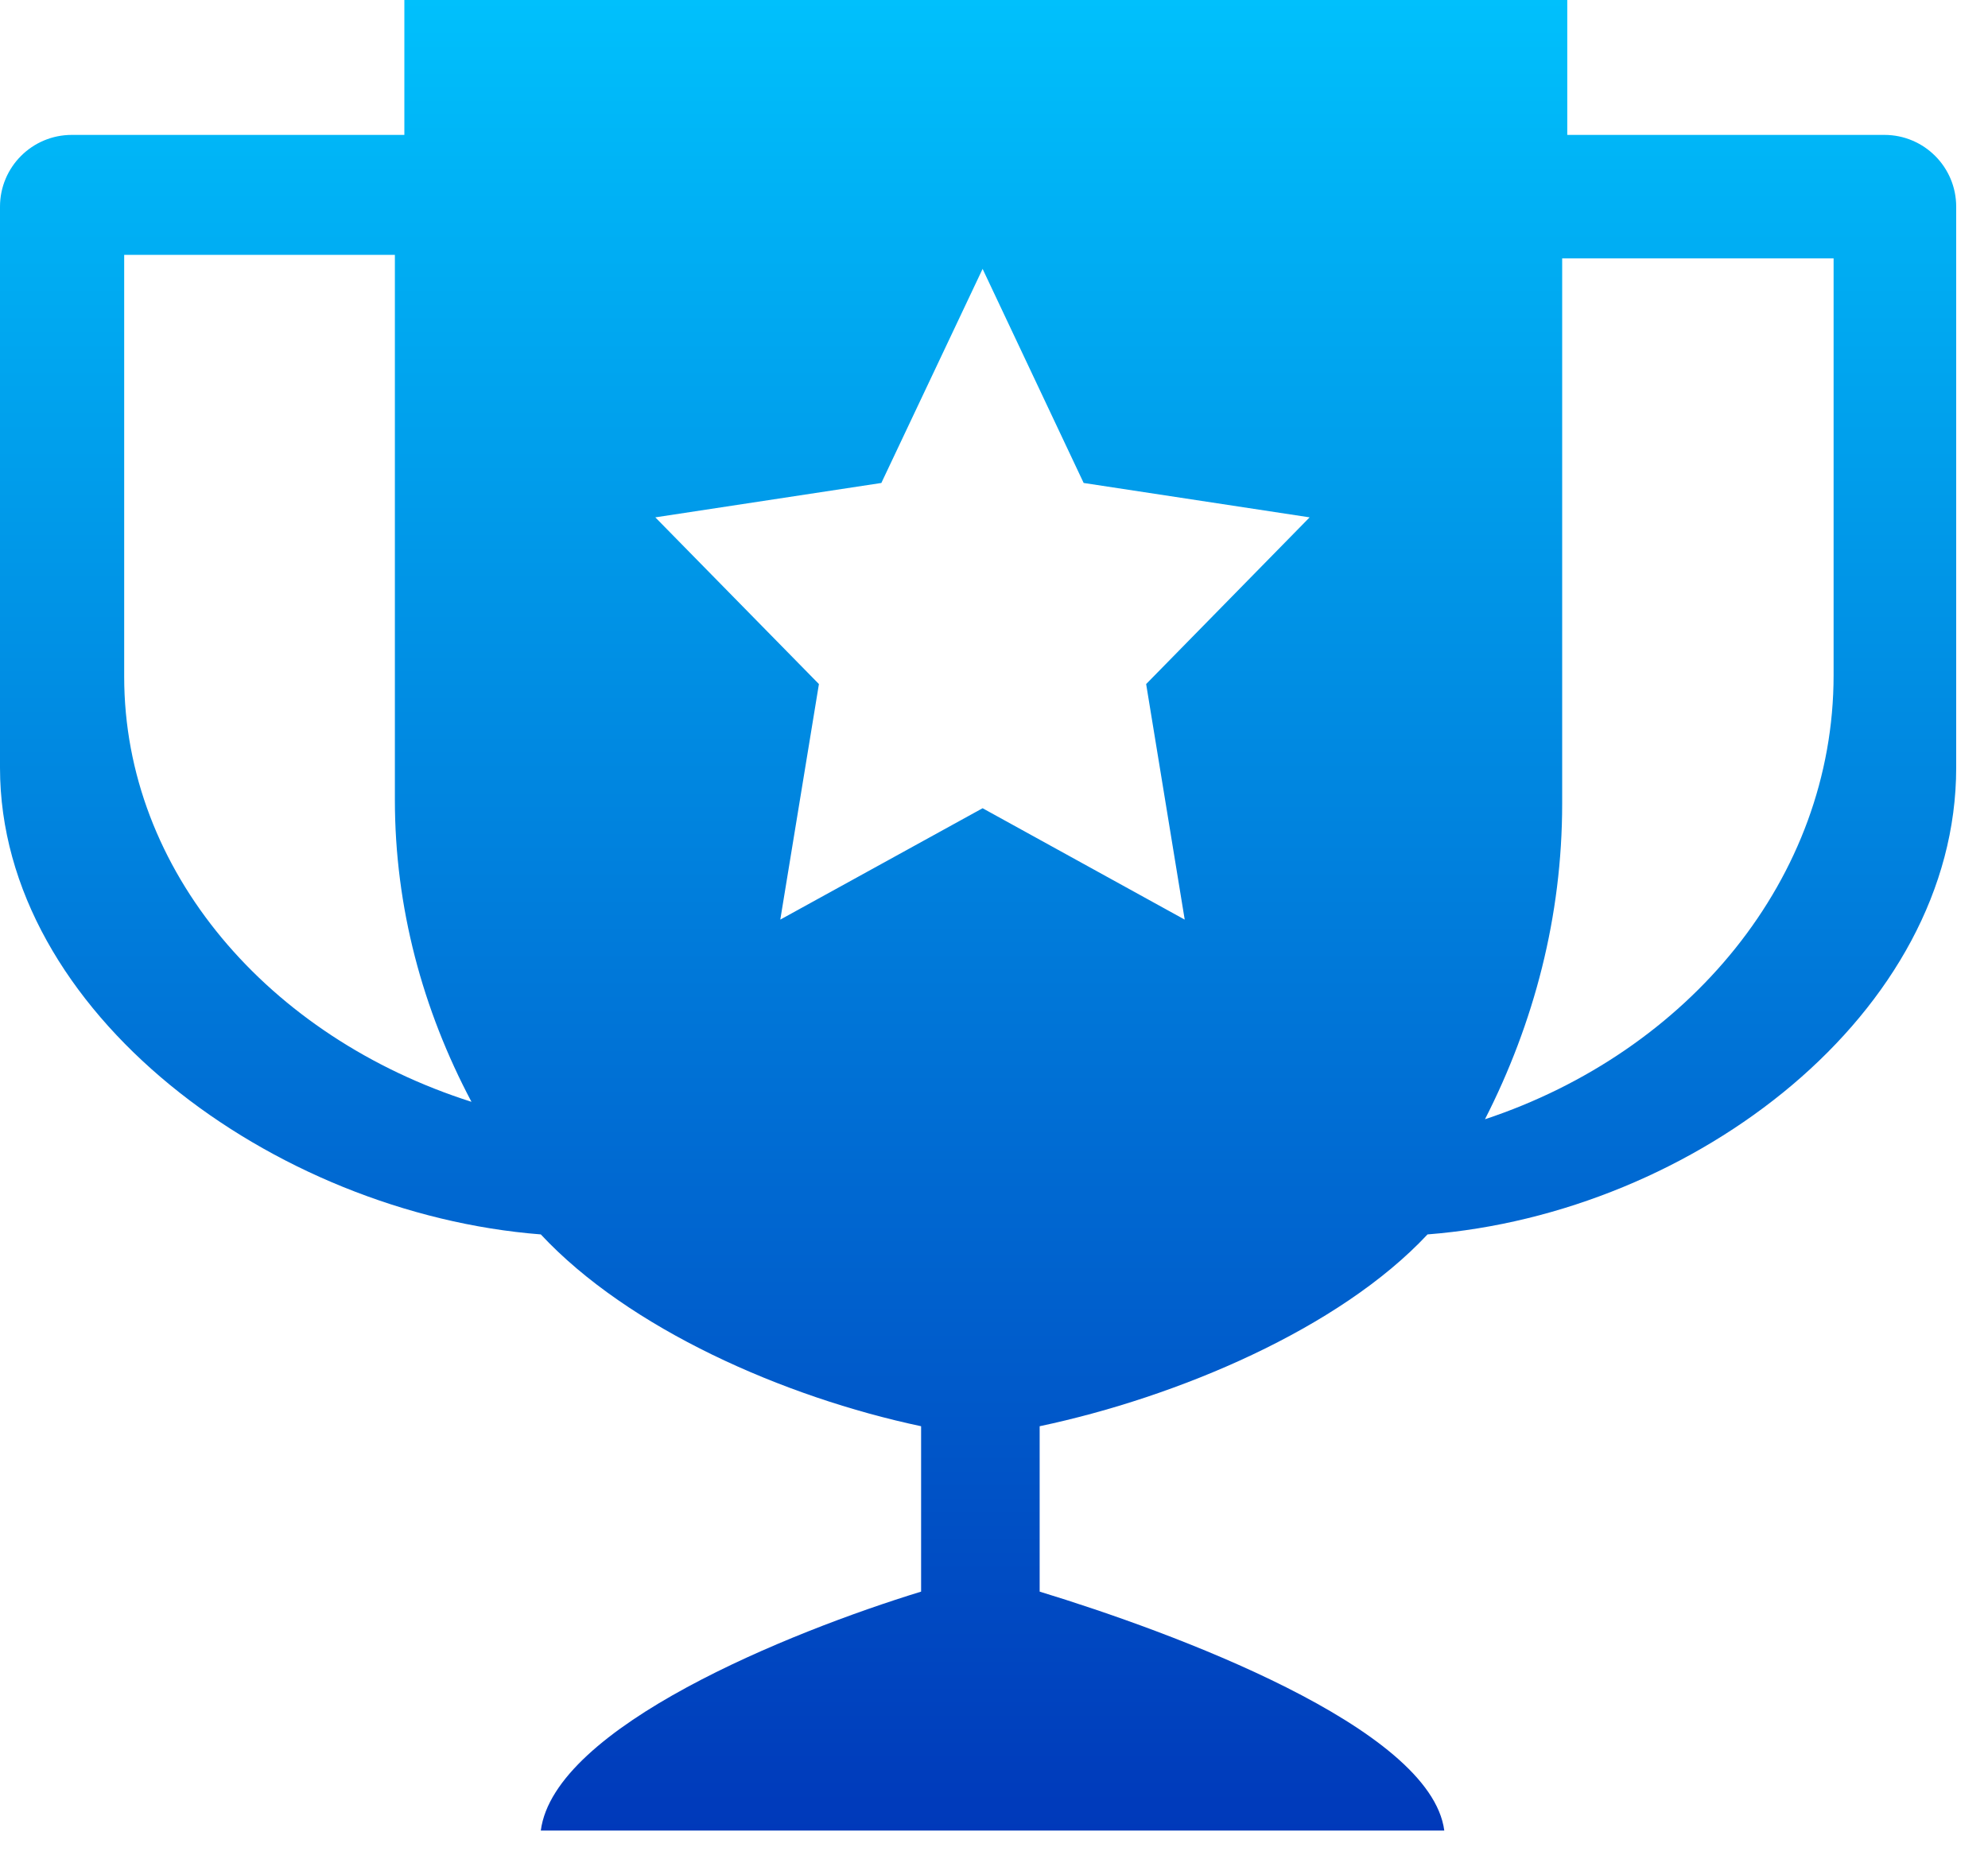 <svg width="30" height="28" viewBox="0 0 30 28" fill="none" xmlns="http://www.w3.org/2000/svg">
<path fill-rule="evenodd" clip-rule="evenodd" d="M23.651 0H6.102V2.036L1.083 2.036C0.485 2.036 0 2.521 0 3.119V11.586C0 15.277 4.119 18.314 8.161 18.63C9.488 20.052 11.822 21.084 13.9 21.525V24.021C11.913 24.631 8.365 26.065 8.161 27.627H21.795C21.59 26.065 17.68 24.629 15.689 24.021V21.525C17.774 21.084 20.213 20.052 21.542 18.63C25.583 18.314 29.52 15.277 29.52 11.586V3.119C29.52 2.521 29.035 2.036 28.437 2.036H23.651V0ZM1.874 3.846H5.959V12.072C5.959 13.695 6.378 15.239 7.115 16.629C4.058 15.656 1.874 13.148 1.874 10.213V3.846ZM17.878 13.879L14.828 12.198L11.775 13.879L12.358 10.324L9.889 7.808L13.3 7.289L14.828 4.058L16.353 7.289L19.763 7.808L17.296 10.324L17.878 13.879ZM22.409 16.892C23.15 15.439 23.574 13.831 23.574 12.131V3.899H27.67V10.19C27.67 13.257 25.476 15.875 22.409 16.892Z" fill="url(#paint0_linear_164_481)"/>
<defs>
<linearGradient id="paint0_linear_164_481" x1="14.76" y1="0" x2="14.76" y2="27.627" gradientUnits="userSpaceOnUse">
<stop stop-color="#00C0FC"/>
<stop offset="1" stop-color="#0039BA"/>
</linearGradient>
</defs>
</svg>
